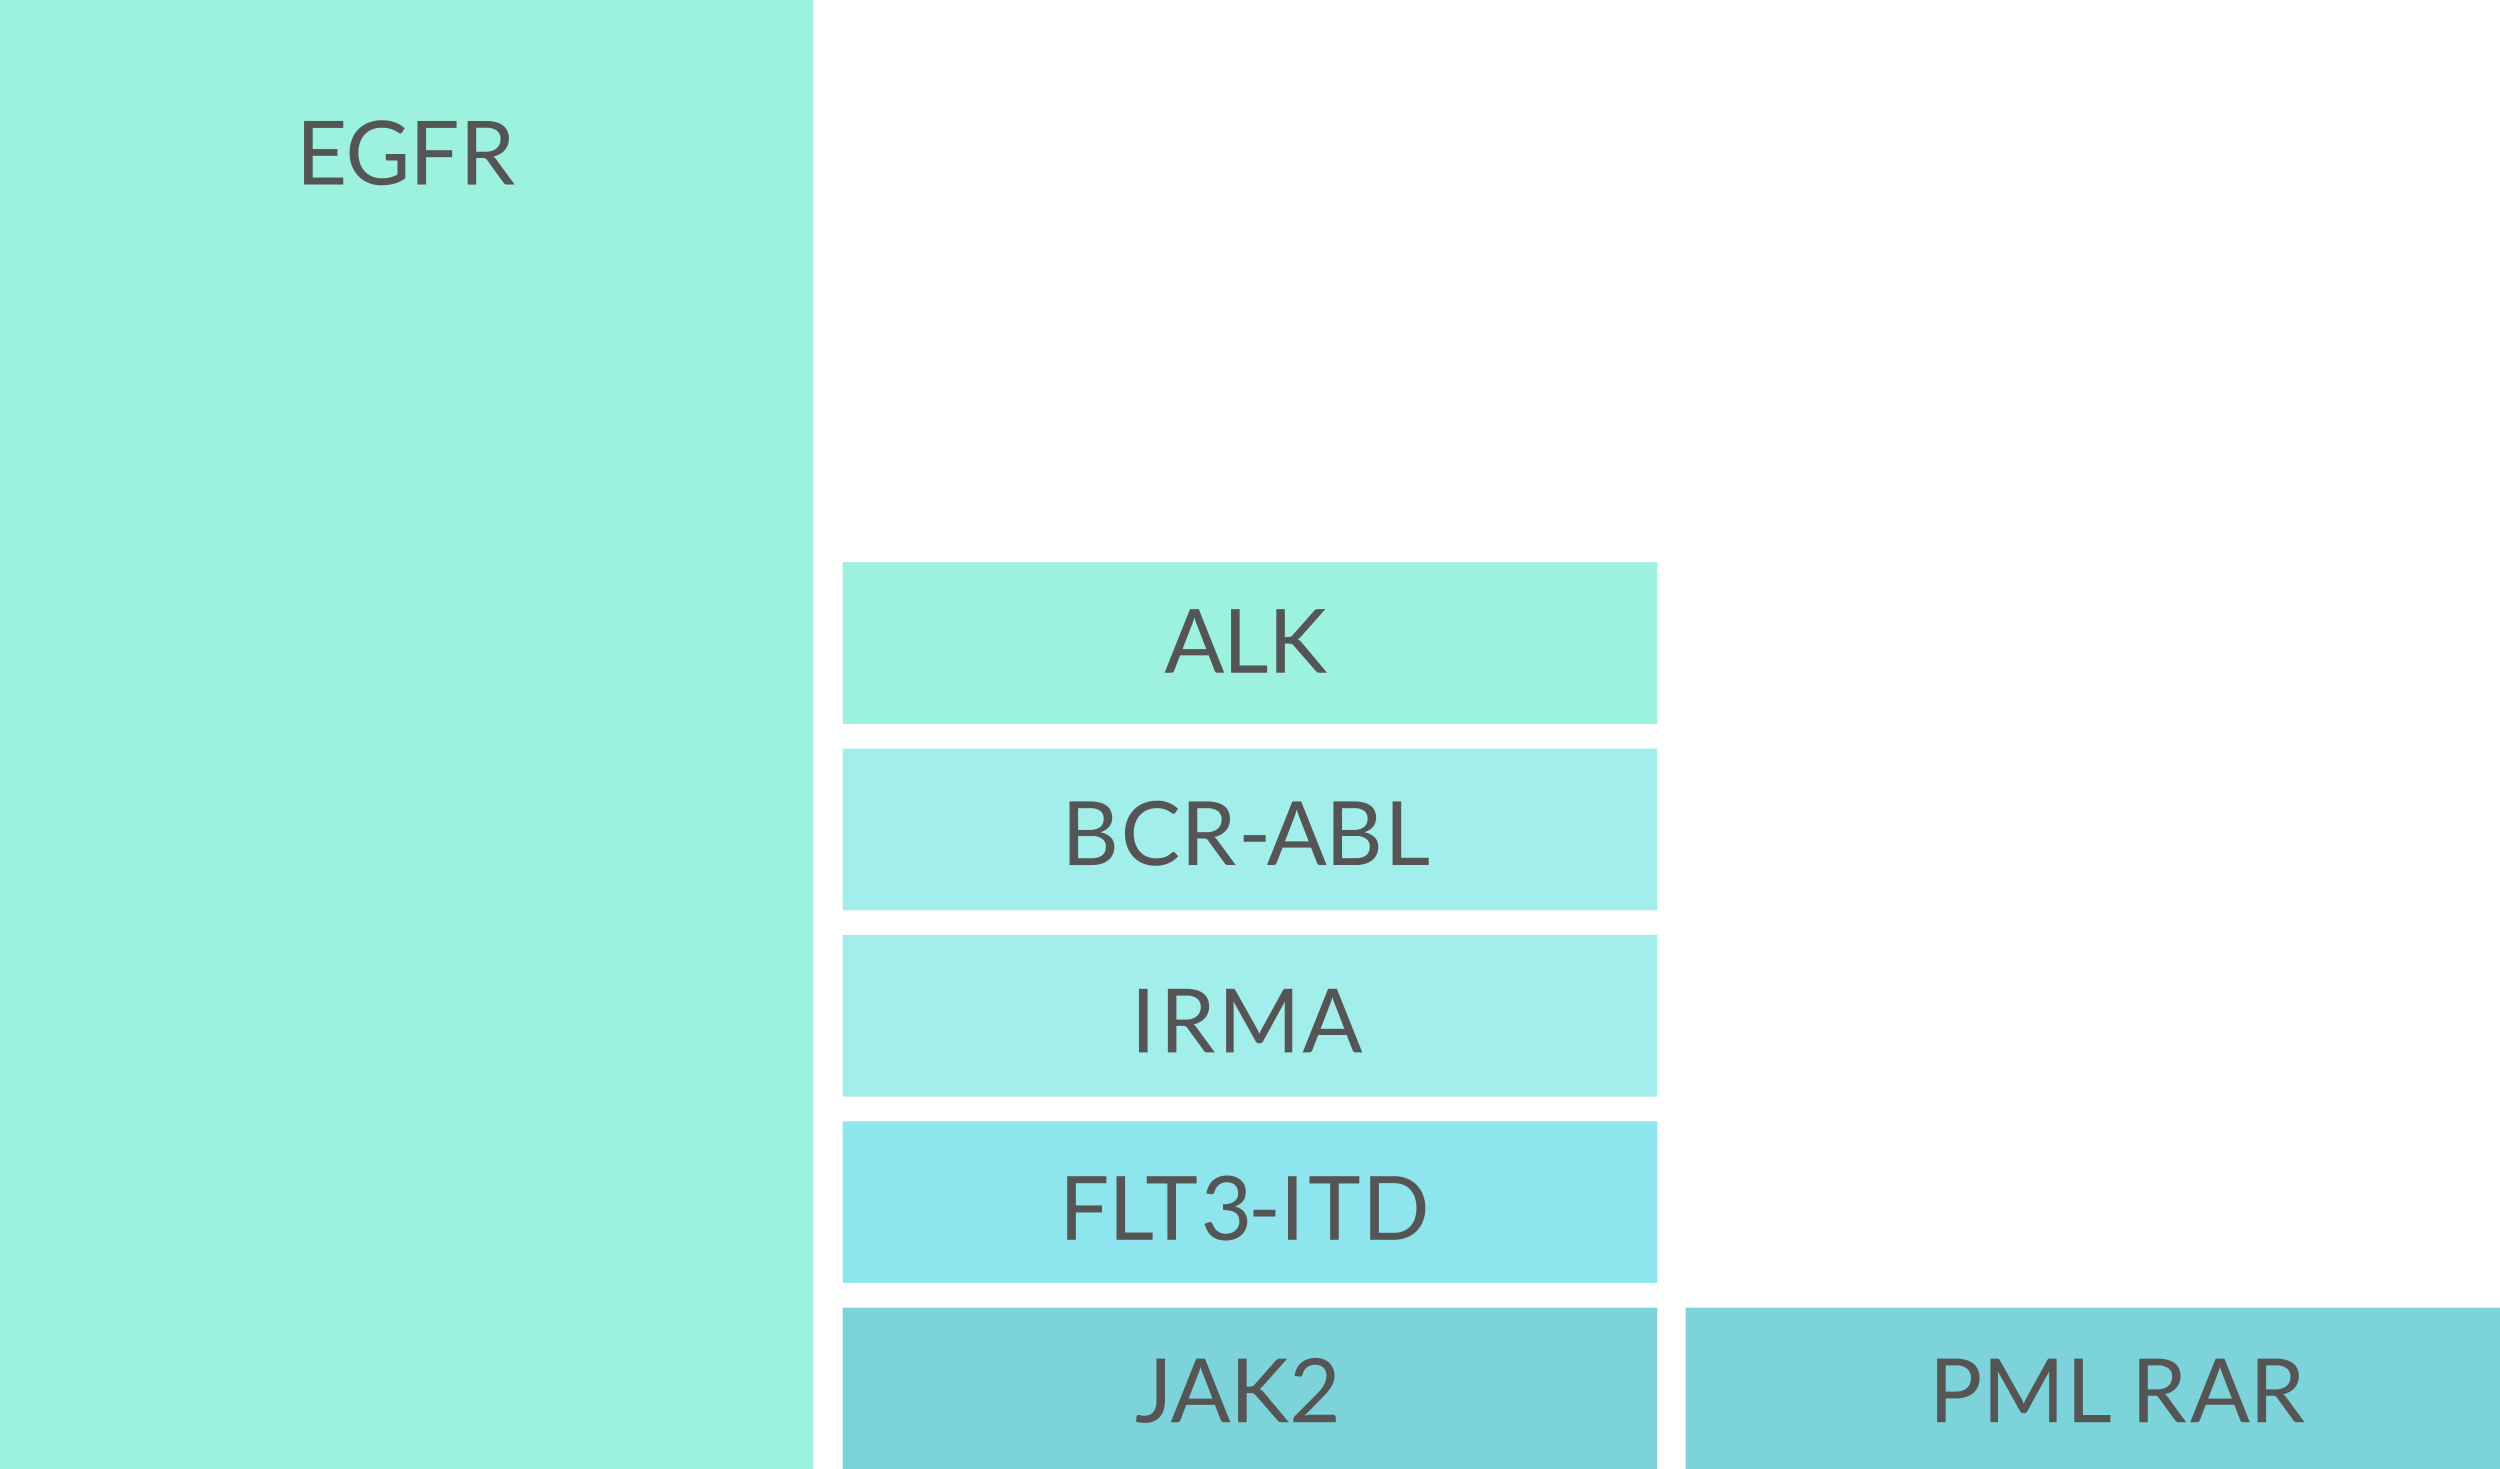 <svg id="Single_gene_tests_offered_within_Prima" data-name="Single gene tests offered within Prima" xmlns="http://www.w3.org/2000/svg" width="507" height="298" viewBox="0 0 507 298">
  <defs>
    <style>
      .cls-1 {
        fill: #9cf2de;
      }

      .cls-2 {
        fill: #7dd3da;
      }

      .cls-3 {
        fill: #8fe5ed;
      }

      .cls-4 {
        fill: #a2eeeb;
      }

      .cls-5 {
        fill: #555;
        fill-rule: evenodd;
      }
    </style>
  </defs>
  <rect id="Background" class="cls-1" width="164.938" height="298"/>
  <rect id="Background-2" data-name="Background" class="cls-2" x="170.906" y="265.188" width="165.188" height="32.812"/>
  <rect id="Background-3" data-name="Background" class="cls-2" x="341.844" y="265.188" width="165.156" height="32.812"/>
  <rect id="Background-4" data-name="Background" class="cls-3" x="170.906" y="227.406" width="165.188" height="32.782"/>
  <rect id="Background-5" data-name="Background" class="cls-4" x="170.906" y="189.594" width="165.188" height="32.812"/>
  <rect id="Background-6" data-name="Background" class="cls-4" x="170.906" y="151.813" width="165.188" height="32.781"/>
  <rect id="Background-7" data-name="Background" class="cls-1" x="170.906" y="114" width="165.188" height="32.813"/>
  <path id="EGFR" class="cls-5" d="M61.662,24.529v12.9h7.947V36H63.417V31.6H68.43V30.235H63.417V25.951h6.192V24.529H61.662ZM75.5,35.806a4.212,4.212,0,0,1-1.494-1.017,4.606,4.606,0,0,1-.977-1.624,6.4,6.4,0,0,1-.347-2.183,6.3,6.3,0,0,1,.333-2.11,4.5,4.5,0,0,1,.954-1.6,4.169,4.169,0,0,1,1.5-1.017,5.232,5.232,0,0,1,1.971-.356,6.229,6.229,0,0,1,1.291.117,5.489,5.489,0,0,1,.945.284,4.338,4.338,0,0,1,.68.347q0.279,0.18.5,0.306a0.636,0.636,0,0,0,.315.1,0.455,0.455,0,0,0,.4-0.243l0.495-.792a6.359,6.359,0,0,0-.891-0.68,5.7,5.7,0,0,0-1.04-.513,6.666,6.666,0,0,0-1.219-.324,8.447,8.447,0,0,0-1.422-.112,7.447,7.447,0,0,0-2.731.477,5.785,5.785,0,0,0-3.4,3.429,7.493,7.493,0,0,0-.463,2.691,7.316,7.316,0,0,0,.472,2.673A6.128,6.128,0,0,0,72.7,35.739a5.923,5.923,0,0,0,2.016,1.35,6.7,6.7,0,0,0,2.574.481,12.008,12.008,0,0,0,1.485-.085,8.151,8.151,0,0,0,1.282-.261,6.887,6.887,0,0,0,1.125-.436,7.146,7.146,0,0,0,1.013-.612v-4.95h-3.96v0.99a0.323,0.323,0,0,0,.1.243,0.38,0.38,0,0,0,.274.1h2V35.4q-0.342.18-.684,0.319a5.589,5.589,0,0,1-.729.239,6.062,6.062,0,0,1-.823.148,8.524,8.524,0,0,1-.959.05A5.024,5.024,0,0,1,75.5,35.806Zm9.153-11.277v12.9h1.755V31.882H91.7V30.46H86.412V25.951H92.6V24.529H84.657ZM97.9,32.044a1.2,1.2,0,0,1,.54.094,0.976,0.976,0,0,1,.333.311l3.348,4.608a0.763,0.763,0,0,0,.7.369h1.548l-3.762-5.121a1.845,1.845,0,0,0-.576-0.549,4.942,4.942,0,0,0,1.337-.5,3.74,3.74,0,0,0,1-.805,3.374,3.374,0,0,0,.625-1.067,3.711,3.711,0,0,0,.216-1.278,3.775,3.775,0,0,0-.279-1.48,2.864,2.864,0,0,0-.859-1.13,4.042,4.042,0,0,0-1.472-.716,7.966,7.966,0,0,0-2.115-.247H94.836v12.9h1.737V32.044H97.9Zm-1.323-6.138h1.908a3.677,3.677,0,0,1,2.264.585,2.055,2.055,0,0,1,.76,1.737,2.63,2.63,0,0,1-.2,1.035,2.163,2.163,0,0,1-.589.805,2.736,2.736,0,0,1-.972.522,4.445,4.445,0,0,1-1.346.184H96.573V25.906Z"/>
  <path id="_ALK" data-name=" ALK" class="cls-5" d="M243.113,123.529H241.34l-5.157,12.9h1.35a0.575,0.575,0,0,0,.378-0.126,0.7,0.7,0,0,0,.216-0.288l1.206-3.114h5.787l1.206,3.114a0.72,0.72,0,0,0,.216.3,0.581,0.581,0,0,0,.378.117h1.35Zm-1.269,2.871q0.09-.234.185-0.544t0.193-.68a9.806,9.806,0,0,0,.387,1.215l2.025,5.247h-4.815Zm9.558-2.871h-1.746v12.9h7.326v-1.467H251.4v-11.43Zm9.171,0h-1.737v12.9h1.737v-5.9h0.792a2.488,2.488,0,0,1,.365.023,0.92,0.92,0,0,1,.261.076,0.841,0.841,0,0,1,.2.131c0.057,0.051.118,0.112,0.184,0.184l4.455,5.121q0.072,0.081.144,0.153a0.654,0.654,0,0,0,.158.117,0.836,0.836,0,0,0,.2.072,1.3,1.3,0,0,0,.288.027h1.512L264,130.315a3.657,3.657,0,0,0-.4-0.405,1.263,1.263,0,0,0-.441-0.243,1.586,1.586,0,0,0,.356-0.234,4.288,4.288,0,0,0,.355-0.351l4.914-5.553h-1.485a1.032,1.032,0,0,0-.472.095,1.355,1.355,0,0,0-.383.319l-4.293,4.86a1.063,1.063,0,0,1-.382.293,1.431,1.431,0,0,1-.545.085h-0.657v-5.652Z"/>
  <path id="_BCR-ABL" data-name=" BCR-ABL" class="cls-5" d="M221.459,175.426a6.381,6.381,0,0,0,1.921-.265,4.116,4.116,0,0,0,1.422-.752,3.2,3.2,0,0,0,.882-1.161,3.623,3.623,0,0,0,.3-1.494,2.665,2.665,0,0,0-.72-1.944,3.977,3.977,0,0,0-2.133-1.017,4.208,4.208,0,0,0,1.066-.486,3.182,3.182,0,0,0,.756-0.675,2.676,2.676,0,0,0,.45-0.819,2.858,2.858,0,0,0,.149-0.918,3.57,3.57,0,0,0-.266-1.408,2.629,2.629,0,0,0-.819-1.058,3.965,3.965,0,0,0-1.413-.666,7.859,7.859,0,0,0-2.047-.234H216.9v12.9h4.563Zm-0.036-5.877a3.315,3.315,0,0,1,2.137.581,1.935,1.935,0,0,1,.707,1.579,2.637,2.637,0,0,1-.162.941,1.868,1.868,0,0,1-.509.738,2.391,2.391,0,0,1-.882.481,4.238,4.238,0,0,1-1.282.171h-2.79v-4.491h2.781Zm-2.781-5.643h2.367a3.456,3.456,0,0,1,2.124.531,1.976,1.976,0,0,1,.684,1.665,2.3,2.3,0,0,1-.171.9,1.759,1.759,0,0,1-.527.7,2.584,2.584,0,0,1-.9.45,4.473,4.473,0,0,1-1.278.162h-2.3v-4.4Zm19.044,8.991a5.711,5.711,0,0,1-.68.527,3.6,3.6,0,0,1-.729.364,4.245,4.245,0,0,1-.85.212,7.168,7.168,0,0,1-1.035.067,4.531,4.531,0,0,1-1.764-.342,3.985,3.985,0,0,1-1.418-.994,4.752,4.752,0,0,1-.945-1.6,6.222,6.222,0,0,1-.346-2.151,6.109,6.109,0,0,1,.346-2.115,4.608,4.608,0,0,1,.968-1.6,4.239,4.239,0,0,1,1.48-1.012,4.913,4.913,0,0,1,1.9-.356,5.385,5.385,0,0,1,1.017.086,4.761,4.761,0,0,1,.774.211,3.707,3.707,0,0,1,.576.27q0.243,0.144.423,0.27c0.12,0.084.223,0.155,0.31,0.212a0.456,0.456,0,0,0,.248.085,0.4,0.4,0,0,0,.234-0.058,0.62,0.62,0,0,0,.144-0.149l0.567-.8a5.878,5.878,0,0,0-4.284-1.638,6.972,6.972,0,0,0-2.633.482,5.937,5.937,0,0,0-2.047,1.354,6.109,6.109,0,0,0-1.328,2.088,7.315,7.315,0,0,0-.472,2.673,7.783,7.783,0,0,0,.441,2.673,6.1,6.1,0,0,0,1.242,2.084,5.543,5.543,0,0,0,1.935,1.35,6.409,6.409,0,0,0,2.529.481,6.549,6.549,0,0,0,2.722-.513,5.519,5.519,0,0,0,1.922-1.431l-0.684-.747a0.361,0.361,0,0,0-.261-0.117,0.457,0.457,0,0,0-.3.135h0Zm6.444-2.853a1.2,1.2,0,0,1,.54.095,0.973,0.973,0,0,1,.333.31l3.348,4.608a0.763,0.763,0,0,0,.7.369H250.6l-3.762-5.121a1.844,1.844,0,0,0-.576-0.549,4.942,4.942,0,0,0,1.336-.5,3.741,3.741,0,0,0,1-.805,3.379,3.379,0,0,0,.626-1.067,3.711,3.711,0,0,0,.216-1.278,3.772,3.772,0,0,0-.279-1.48,2.868,2.868,0,0,0-.86-1.13,4.033,4.033,0,0,0-1.471-.715,7.963,7.963,0,0,0-2.115-.248H241.07v12.9h1.737v-5.382h1.323Zm-1.323-6.138h1.908a3.674,3.674,0,0,1,2.263.585,2.056,2.056,0,0,1,.761,1.737,2.63,2.63,0,0,1-.2,1.035,2.168,2.168,0,0,1-.59.806,2.738,2.738,0,0,1-.972.522,4.445,4.445,0,0,1-1.345.184h-1.827v-4.869Zm9.414,6.8h4.446v-1.359h-4.446v1.359Zm11.655-8.181H262.1l-5.157,12.9h1.35a0.575,0.575,0,0,0,.378-0.126,0.7,0.7,0,0,0,.216-0.288L260.1,171.9h5.787l1.206,3.114a0.72,0.72,0,0,0,.216.3,0.581,0.581,0,0,0,.378.117h1.35Zm-1.269,2.871q0.09-.234.185-0.544t0.193-.68a9.806,9.806,0,0,0,.387,1.215l2.025,5.247h-4.815Zm12.375,10.026a6.388,6.388,0,0,0,1.922-.265,4.116,4.116,0,0,0,1.422-.752,3.2,3.2,0,0,0,.882-1.161,3.622,3.622,0,0,0,.3-1.494,2.665,2.665,0,0,0-.72-1.944,3.977,3.977,0,0,0-2.133-1.017,4.215,4.215,0,0,0,1.067-.486,3.182,3.182,0,0,0,.756-0.675,2.676,2.676,0,0,0,.45-0.819,2.857,2.857,0,0,0,.148-0.918,3.57,3.57,0,0,0-.265-1.408,2.629,2.629,0,0,0-.819-1.058,3.965,3.965,0,0,0-1.413-.666,7.868,7.868,0,0,0-2.048-.234h-4.113v12.9h4.563Zm-0.036-5.877a3.318,3.318,0,0,1,2.138.581,1.934,1.934,0,0,1,.706,1.579,2.637,2.637,0,0,1-.162.941,1.866,1.866,0,0,1-.508.738,2.391,2.391,0,0,1-.882.481,4.245,4.245,0,0,1-1.283.171h-2.79v-4.491h2.781Zm-2.781-5.643h2.367a3.456,3.456,0,0,1,2.124.531,1.976,1.976,0,0,1,.684,1.665,2.3,2.3,0,0,1-.171.9,1.757,1.757,0,0,1-.526.7,2.589,2.589,0,0,1-.9.45,4.473,4.473,0,0,1-1.278.162h-2.3v-4.4Zm12-1.377h-1.746v12.9h7.326v-1.467h-5.58v-11.43Z"/>
  <path id="_IRMA" data-name=" IRMA" class="cls-5" d="M232.727,200.529h-1.746v12.9h1.746v-12.9Zm7.173,7.515a1.2,1.2,0,0,1,.54.095,0.973,0.973,0,0,1,.333.31l3.348,4.608a0.763,0.763,0,0,0,.7.369h1.548l-3.762-5.121a1.844,1.844,0,0,0-.576-0.549,4.949,4.949,0,0,0,1.337-.5,3.741,3.741,0,0,0,1-.805,3.376,3.376,0,0,0,.625-1.067,3.711,3.711,0,0,0,.216-1.278,3.772,3.772,0,0,0-.279-1.48,2.865,2.865,0,0,0-.859-1.13,4.038,4.038,0,0,0-1.472-.715,7.963,7.963,0,0,0-2.115-.248H236.84v12.9h1.737v-5.382H239.9Zm-1.323-6.138h1.908a3.677,3.677,0,0,1,2.264.585,2.055,2.055,0,0,1,.76,1.737,2.63,2.63,0,0,1-.2,1.035,2.166,2.166,0,0,1-.589.806,2.738,2.738,0,0,1-.972.522,4.452,4.452,0,0,1-1.346.184h-1.827v-4.869ZM255,208.764l-4.455-7.938a0.518,0.518,0,0,0-.243-0.252,1.119,1.119,0,0,0-.36-0.045h-1.287v12.9h1.53v-9.477c0-.126,0-0.264-0.013-0.414s-0.023-.3-0.041-0.459l4.518,8.091a0.694,0.694,0,0,0,.63.405h0.252a0.694,0.694,0,0,0,.63-0.405l4.419-8.064q-0.018.225-.027,0.441t-0.009.405v9.477h1.53v-12.9h-1.287a1.119,1.119,0,0,0-.36.045,0.518,0.518,0,0,0-.243.252l-4.365,7.929q-0.126.234-.225,0.464t-0.189.481q-0.09-.243-0.184-0.481a3.357,3.357,0,0,0-.221-0.455h0Zm16.11-8.235h-1.773l-5.157,12.9h1.35a0.575,0.575,0,0,0,.378-0.126,0.7,0.7,0,0,0,.216-0.288l1.206-3.114h5.787l1.206,3.114a0.72,0.72,0,0,0,.216.3,0.581,0.581,0,0,0,.378.117h1.35Zm-1.269,2.871q0.09-.234.185-0.544t0.193-.68a9.806,9.806,0,0,0,.387,1.215l2.025,5.247h-4.815Z"/>
  <path id="_FLT3-ITD" data-name=" FLT3-ITD" class="cls-5" d="M216.428,238.529v12.9h1.755v-5.544h5.292V244.46h-5.292v-4.509h6.192v-1.422h-7.947Zm11.745,0h-1.746v12.9h7.326v-1.467h-5.58v-11.43Zm4.392,0V240h4.185v11.43H238.5V240h4.167v-1.467h-10.1Zm14.783,0.095a3.9,3.9,0,0,0-1.269.7,3.726,3.726,0,0,0-.914,1.139,4.741,4.741,0,0,0-.486,1.561l0.837,0.142c0.042,0.006.08,0.01,0.113,0.013s0.064,0.005.094,0.005a0.566,0.566,0,0,0,.369-0.117,0.717,0.717,0,0,0,.216-0.378,2.857,2.857,0,0,1,.324-0.768,2.331,2.331,0,0,1,.536-0.612,2.438,2.438,0,0,1,.733-0.4,2.722,2.722,0,0,1,.9-0.144,2.934,2.934,0,0,1,.905.135,2.013,2.013,0,0,1,.724.405,1.869,1.869,0,0,1,.482.684,2.477,2.477,0,0,1,.175.972,2.439,2.439,0,0,1-.166.918,1.736,1.736,0,0,1-.536.711,2.725,2.725,0,0,1-.949.468,5,5,0,0,1-1.4.171v1.17a6.282,6.282,0,0,1,1.652.18,2.6,2.6,0,0,1,1.008.5,1.643,1.643,0,0,1,.5.747,3.092,3.092,0,0,1,.139.954,2.311,2.311,0,0,1-.171.855,2.393,2.393,0,0,1-.508.783,2.58,2.58,0,0,1-.846.572,2.957,2.957,0,0,1-1.184.22,2.83,2.83,0,0,1-1.129-.2,2.632,2.632,0,0,1-.761-0.486,2.5,2.5,0,0,1-.486-0.616q-0.18-.328-0.306-0.59c-0.012-.03-0.024-0.058-0.036-0.085s-0.024-.053-0.036-0.077a0.485,0.485,0,0,0-.211-0.238,0.656,0.656,0,0,0-.32-0.077,0.953,0.953,0,0,0-.378.081l-0.684.288a7.993,7.993,0,0,0,.549,1.337,3.759,3.759,0,0,0,.828,1.066,3.641,3.641,0,0,0,1.233.707,5.311,5.311,0,0,0,1.755.256,5.141,5.141,0,0,0,1.67-.265,4.125,4.125,0,0,0,1.363-.765,3.607,3.607,0,0,0,.923-1.211,3.69,3.69,0,0,0,.337-1.6,3.015,3.015,0,0,0-.634-1.962,3.5,3.5,0,0,0-1.895-1.116,3.939,3.939,0,0,0,.927-0.405,2.691,2.691,0,0,0,.707-0.616,2.657,2.657,0,0,0,.45-0.846,3.515,3.515,0,0,0,.157-1.094,3.238,3.238,0,0,0-.279-1.359,3.016,3.016,0,0,0-.778-1.044,3.524,3.524,0,0,0-1.193-.666,4.7,4.7,0,0,0-1.512-.234A4.849,4.849,0,0,0,247.348,238.624Zm6.862,8.086h4.446v-1.359H254.21v1.359Zm8.739-8.181H261.2v12.9h1.746v-12.9Zm2.619,0V240h4.185v11.43H271.5V240h4.167v-1.467h-10.1Zm23.031,3.816a5.893,5.893,0,0,0-1.3-2.038,5.747,5.747,0,0,0-2.007-1.314,6.981,6.981,0,0,0-2.592-.464H277.88v12.9H282.7a6.98,6.98,0,0,0,2.592-.463,5.779,5.779,0,0,0,2.007-1.31,5.848,5.848,0,0,0,1.3-2.034A7.8,7.8,0,0,0,288.6,242.345Zm-1.656,4.761a4.432,4.432,0,0,1-.918,1.58,3.94,3.94,0,0,1-1.44.985,4.977,4.977,0,0,1-1.881.342h-3.069V239.942H282.7a4.977,4.977,0,0,1,1.881.342,3.915,3.915,0,0,1,1.44.99,4.476,4.476,0,0,1,.918,1.584A7.124,7.124,0,0,1,286.943,247.106Z"/>
  <path id="JAK2" class="cls-5" d="M236.264,275.529h-1.737v8.478a5.19,5.19,0,0,1-.167,1.4,2.549,2.549,0,0,1-.486.967,1.919,1.919,0,0,1-.783.558,2.9,2.9,0,0,1-1.057.18,2.586,2.586,0,0,1-.72-0.081,1.6,1.6,0,0,0-.432-0.081,0.386,0.386,0,0,0-.284.1,0.4,0.4,0,0,0-.112.247c-0.018.168-.036,0.338-0.054,0.509s-0.033.343-.045,0.517a7.05,7.05,0,0,0,1.818.252,4.485,4.485,0,0,0,1.737-.315,3.413,3.413,0,0,0,1.273-.9,3.919,3.919,0,0,0,.783-1.445,6.517,6.517,0,0,0,.266-1.935v-8.442Zm8.1,0h-1.773l-5.157,12.9h1.35a0.575,0.575,0,0,0,.378-0.126,0.7,0.7,0,0,0,.216-0.288l1.206-3.114h5.787l1.206,3.114a0.72,0.72,0,0,0,.216.3,0.581,0.581,0,0,0,.378.117h1.35ZM243.1,278.4q0.09-.234.184-0.544t0.194-.68a9.806,9.806,0,0,0,.387,1.215l2.025,5.247H241.07Zm9.729-2.871h-1.737v12.9h1.737v-5.9h0.792a2.473,2.473,0,0,1,.364.023,0.92,0.92,0,0,1,.261.076,0.841,0.841,0,0,1,.2.131c0.057,0.051.119,0.112,0.185,0.184l4.455,5.121q0.072,0.081.144,0.153a0.649,0.649,0,0,0,.157.117,0.845,0.845,0,0,0,.2.072,1.3,1.3,0,0,0,.288.027h1.512l-5.13-6.111a3.657,3.657,0,0,0-.4-0.4,1.263,1.263,0,0,0-.441-0.243,1.58,1.58,0,0,0,.355-0.234,4.288,4.288,0,0,0,.356-0.351l4.914-5.553h-1.485a1.036,1.036,0,0,0-.473.1,1.353,1.353,0,0,0-.382.319l-4.293,4.86a1.066,1.066,0,0,1-.383.293,1.425,1.425,0,0,1-.544.085h-0.657v-5.652Zm12.379,0.1a3.9,3.9,0,0,0-1.269.7,3.723,3.723,0,0,0-.913,1.139,4.741,4.741,0,0,0-.486,1.561l0.837,0.144c0.042,0.006.079,0.011,0.112,0.014s0.065,0,.1,0a0.581,0.581,0,0,0,.378-0.117,0.717,0.717,0,0,0,.216-0.378,2.368,2.368,0,0,1,.31-0.774,2.41,2.41,0,0,1,1.274-1.008,2.722,2.722,0,0,1,.9-0.144,2.885,2.885,0,0,1,.909.14,2.081,2.081,0,0,1,.738.418,1.926,1.926,0,0,1,.5.707,2.545,2.545,0,0,1,.18.994,3.44,3.44,0,0,1-.162,1.067,4.507,4.507,0,0,1-.464.985,7.313,7.313,0,0,1-.724.968q-0.423.482-.936,1l-4.131,4.149a0.937,0.937,0,0,0-.221.333,1,1,0,0,0-.067.351v0.549h8.6v-0.972a0.536,0.536,0,0,0-.153-0.4,0.559,0.559,0,0,0-.414-0.153h-4.32a4.544,4.544,0,0,0-.711.059,6.707,6.707,0,0,0-.729.157l3.393-3.474q0.54-.549,1.021-1.075a8.631,8.631,0,0,0,.851-1.089,5.436,5.436,0,0,0,.585-1.175,3.976,3.976,0,0,0,.216-1.332,3.676,3.676,0,0,0-.3-1.512,3.3,3.3,0,0,0-.815-1.129,3.525,3.525,0,0,0-1.228-.707,4.7,4.7,0,0,0-1.53-.243A4.855,4.855,0,0,0,265.2,275.624Z"/>
  <path id="PML_RAR" data-name="PML RAR" class="cls-5" d="M396.652,283.6a6.48,6.48,0,0,0,2.061-.3,4.288,4.288,0,0,0,1.508-.842,3.542,3.542,0,0,0,.922-1.287,4.2,4.2,0,0,0,.315-1.647,4.436,4.436,0,0,0-.292-1.647,3.247,3.247,0,0,0-.887-1.26,4.086,4.086,0,0,0-1.5-.805,7.146,7.146,0,0,0-2.129-.284h-3.807v12.9h1.737V283.6h2.07Zm-2.07-6.7h2.07a3.32,3.32,0,0,1,2.3.693,2.474,2.474,0,0,1,.76,1.926,2.907,2.907,0,0,1-.2,1.089,2.3,2.3,0,0,1-.585.851,2.7,2.7,0,0,1-.958.553,4.025,4.025,0,0,1-1.319.2h-2.07v-5.31Zm15.426,6.858-4.455-7.938a0.518,0.518,0,0,0-.243-0.252,1.119,1.119,0,0,0-.36-0.045h-1.287v12.9h1.53v-9.477c0-.126,0-0.264-0.013-0.414s-0.023-.3-0.041-0.459l4.518,8.091a0.694,0.694,0,0,0,.63.405h0.252a0.694,0.694,0,0,0,.63-0.405l4.419-8.064q-0.018.225-.027,0.441t-0.009.405v9.477h1.53v-12.9H415.8a1.119,1.119,0,0,0-.36.045,0.518,0.518,0,0,0-.243.252l-4.365,7.929q-0.126.234-.225,0.464t-0.189.481q-0.09-.243-0.184-0.481a3.357,3.357,0,0,0-.221-0.455h0Zm12.4-8.235h-1.746v12.9h7.326v-1.467h-5.58v-11.43Zm14.49,7.515a1.2,1.2,0,0,1,.54.1,0.973,0.973,0,0,1,.333.31l3.348,4.608a0.763,0.763,0,0,0,.7.369h1.548l-3.762-5.121a1.844,1.844,0,0,0-.576-0.549,4.949,4.949,0,0,0,1.337-.5,3.741,3.741,0,0,0,1-.805,3.376,3.376,0,0,0,.625-1.067,3.711,3.711,0,0,0,.216-1.278,3.772,3.772,0,0,0-.279-1.48,2.865,2.865,0,0,0-.859-1.13,4.038,4.038,0,0,0-1.472-.715,7.963,7.963,0,0,0-2.115-.248H433.84v12.9h1.737v-5.382H436.9Zm-1.323-6.138h1.908a3.677,3.677,0,0,1,2.264.585,2.055,2.055,0,0,1,.76,1.737,2.63,2.63,0,0,1-.2,1.035,2.166,2.166,0,0,1-.589.806,2.738,2.738,0,0,1-.972.522,4.452,4.452,0,0,1-1.346.184h-1.827v-4.869Zm15.534-1.377h-1.773l-5.157,12.9h1.35a0.575,0.575,0,0,0,.378-0.126,0.7,0.7,0,0,0,.216-0.288l1.206-3.114h5.787l1.206,3.114a0.72,0.72,0,0,0,.216.3,0.581,0.581,0,0,0,.378.117h1.35Zm-1.269,2.871q0.09-.234.185-0.544t0.193-.68a9.806,9.806,0,0,0,.387,1.215l2.025,5.247h-4.815Zm11.052,4.644a1.2,1.2,0,0,1,.54.1,0.973,0.973,0,0,1,.333.31l3.348,4.608a0.763,0.763,0,0,0,.7.369h1.548l-3.762-5.121a1.844,1.844,0,0,0-.576-0.549,4.949,4.949,0,0,0,1.337-.5,3.741,3.741,0,0,0,1-.805,3.376,3.376,0,0,0,.625-1.067,3.711,3.711,0,0,0,.216-1.278,3.772,3.772,0,0,0-.279-1.48,2.865,2.865,0,0,0-.859-1.13,4.038,4.038,0,0,0-1.472-.715,7.963,7.963,0,0,0-2.115-.248h-3.645v12.9h1.737v-5.382h1.323Zm-1.323-6.138h1.908a3.677,3.677,0,0,1,2.264.585,2.055,2.055,0,0,1,.76,1.737,2.63,2.63,0,0,1-.2,1.035,2.166,2.166,0,0,1-.589.806,2.738,2.738,0,0,1-.972.522,4.452,4.452,0,0,1-1.346.184h-1.827v-4.869Z"/>
</svg>
